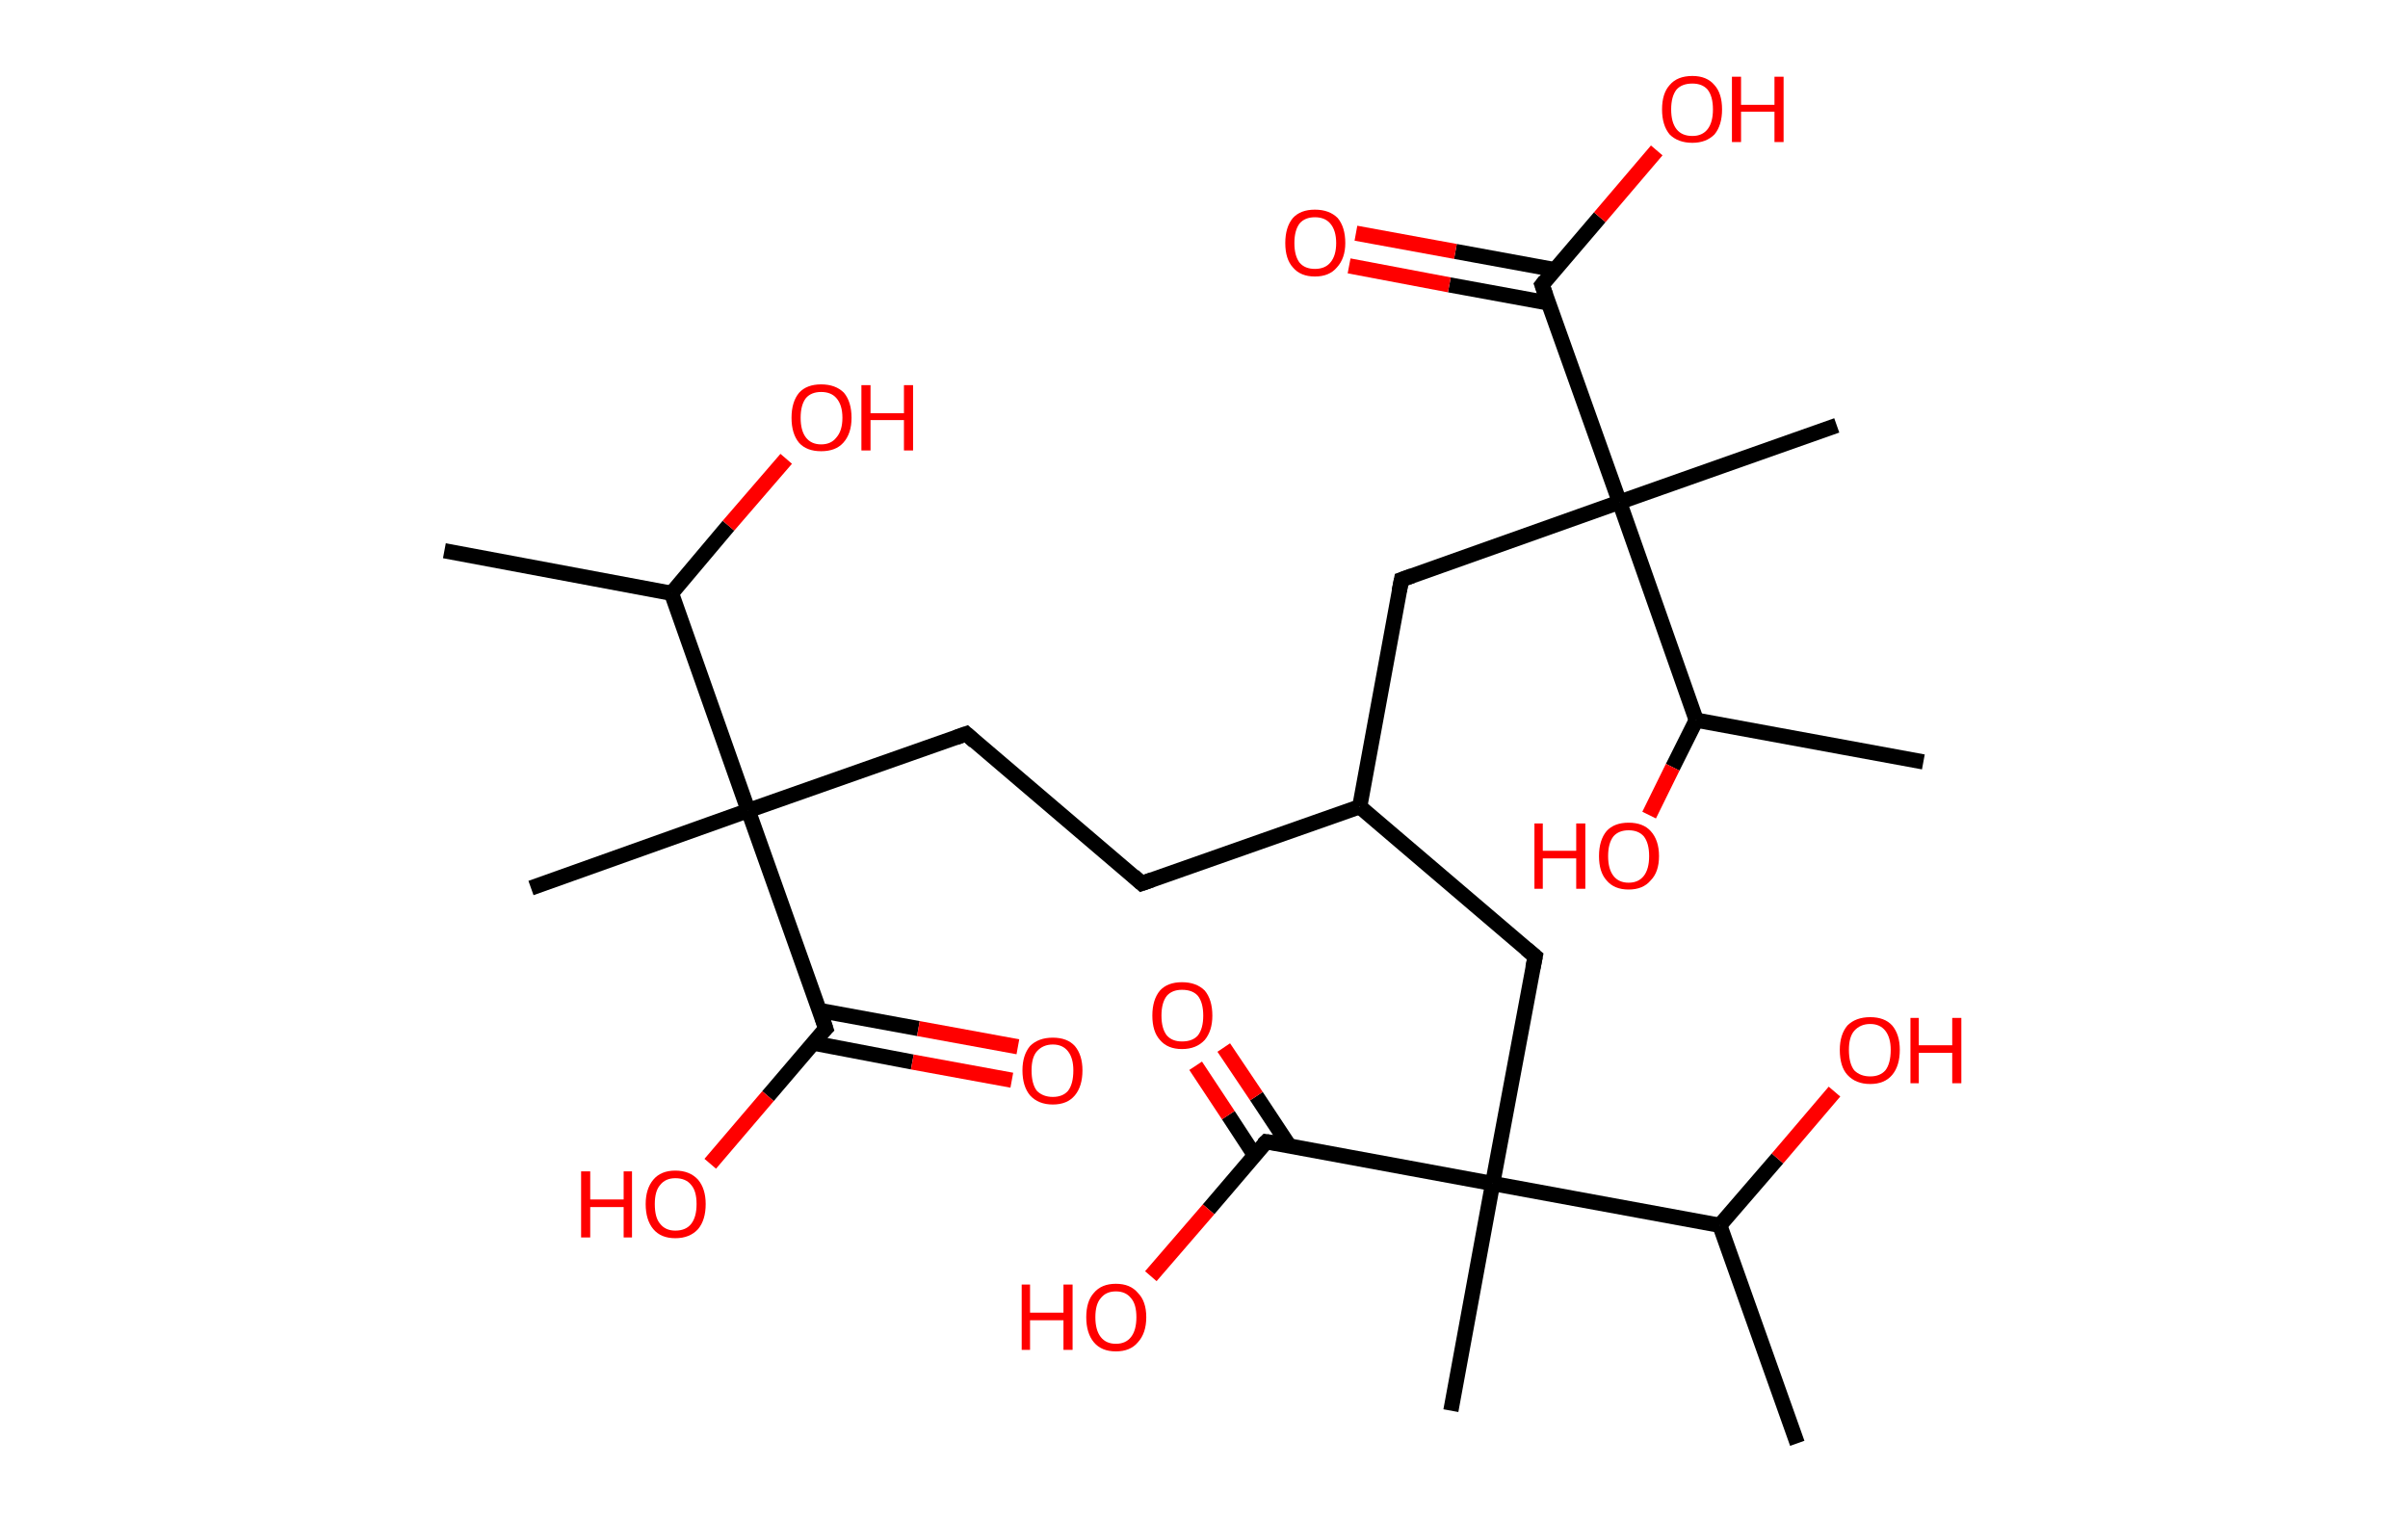 <?xml version='1.0' encoding='ASCII' standalone='yes'?>
<svg xmlns="http://www.w3.org/2000/svg" xmlns:rdkit="http://www.rdkit.org/xml" xmlns:xlink="http://www.w3.org/1999/xlink" version="1.1" baseProfile="full" xml:space="preserve" width="317px" height="200px" viewBox="0 0 317 200">
<!-- END OF HEADER -->
<rect style="opacity:1.0;fill:#FFFFFF;stroke:none" width="317.0" height="200.0" x="0.0" y="0.0"> </rect>
<path class="bond-0 atom-0 atom-1" d="M 58.5,72.5 L 88.4,78.1" style="fill:none;fill-rule:evenodd;stroke:#000000;stroke-width:2.0px;stroke-linecap:butt;stroke-linejoin:miter;stroke-opacity:1"/>
<path class="bond-1 atom-1 atom-2" d="M 88.4,78.1 L 95.9,69.2" style="fill:none;fill-rule:evenodd;stroke:#000000;stroke-width:2.0px;stroke-linecap:butt;stroke-linejoin:miter;stroke-opacity:1"/>
<path class="bond-1 atom-1 atom-2" d="M 95.9,69.2 L 103.5,60.4" style="fill:none;fill-rule:evenodd;stroke:#FF0000;stroke-width:2.0px;stroke-linecap:butt;stroke-linejoin:miter;stroke-opacity:1"/>
<path class="bond-2 atom-1 atom-3" d="M 88.4,78.1 L 98.5,106.7" style="fill:none;fill-rule:evenodd;stroke:#000000;stroke-width:2.0px;stroke-linecap:butt;stroke-linejoin:miter;stroke-opacity:1"/>
<path class="bond-3 atom-3 atom-4" d="M 98.5,106.7 L 69.9,116.9" style="fill:none;fill-rule:evenodd;stroke:#000000;stroke-width:2.0px;stroke-linecap:butt;stroke-linejoin:miter;stroke-opacity:1"/>
<path class="bond-4 atom-3 atom-5" d="M 98.5,106.7 L 127.2,96.6" style="fill:none;fill-rule:evenodd;stroke:#000000;stroke-width:2.0px;stroke-linecap:butt;stroke-linejoin:miter;stroke-opacity:1"/>
<path class="bond-5 atom-5 atom-6" d="M 127.2,96.6 L 150.3,116.3" style="fill:none;fill-rule:evenodd;stroke:#000000;stroke-width:2.0px;stroke-linecap:butt;stroke-linejoin:miter;stroke-opacity:1"/>
<path class="bond-6 atom-6 atom-7" d="M 150.3,116.3 L 179.0,106.2" style="fill:none;fill-rule:evenodd;stroke:#000000;stroke-width:2.0px;stroke-linecap:butt;stroke-linejoin:miter;stroke-opacity:1"/>
<path class="bond-7 atom-7 atom-8" d="M 179.0,106.2 L 202.1,125.9" style="fill:none;fill-rule:evenodd;stroke:#000000;stroke-width:2.0px;stroke-linecap:butt;stroke-linejoin:miter;stroke-opacity:1"/>
<path class="bond-8 atom-8 atom-9" d="M 202.1,125.9 L 196.5,155.8" style="fill:none;fill-rule:evenodd;stroke:#000000;stroke-width:2.0px;stroke-linecap:butt;stroke-linejoin:miter;stroke-opacity:1"/>
<path class="bond-9 atom-9 atom-10" d="M 196.5,155.8 L 191.0,185.7" style="fill:none;fill-rule:evenodd;stroke:#000000;stroke-width:2.0px;stroke-linecap:butt;stroke-linejoin:miter;stroke-opacity:1"/>
<path class="bond-10 atom-9 atom-11" d="M 196.5,155.8 L 166.7,150.3" style="fill:none;fill-rule:evenodd;stroke:#000000;stroke-width:2.0px;stroke-linecap:butt;stroke-linejoin:miter;stroke-opacity:1"/>
<path class="bond-11 atom-11 atom-12" d="M 169.7,150.8 L 165.4,144.3" style="fill:none;fill-rule:evenodd;stroke:#000000;stroke-width:2.0px;stroke-linecap:butt;stroke-linejoin:miter;stroke-opacity:1"/>
<path class="bond-11 atom-11 atom-12" d="M 165.4,144.3 L 161.1,137.9" style="fill:none;fill-rule:evenodd;stroke:#FF0000;stroke-width:2.0px;stroke-linecap:butt;stroke-linejoin:miter;stroke-opacity:1"/>
<path class="bond-11 atom-11 atom-12" d="M 165.1,152.0 L 161.7,146.8" style="fill:none;fill-rule:evenodd;stroke:#000000;stroke-width:2.0px;stroke-linecap:butt;stroke-linejoin:miter;stroke-opacity:1"/>
<path class="bond-11 atom-11 atom-12" d="M 161.7,146.8 L 157.4,140.3" style="fill:none;fill-rule:evenodd;stroke:#FF0000;stroke-width:2.0px;stroke-linecap:butt;stroke-linejoin:miter;stroke-opacity:1"/>
<path class="bond-12 atom-11 atom-13" d="M 166.7,150.3 L 159.1,159.2" style="fill:none;fill-rule:evenodd;stroke:#000000;stroke-width:2.0px;stroke-linecap:butt;stroke-linejoin:miter;stroke-opacity:1"/>
<path class="bond-12 atom-11 atom-13" d="M 159.1,159.2 L 151.5,168.0" style="fill:none;fill-rule:evenodd;stroke:#FF0000;stroke-width:2.0px;stroke-linecap:butt;stroke-linejoin:miter;stroke-opacity:1"/>
<path class="bond-13 atom-9 atom-14" d="M 196.5,155.8 L 226.4,161.3" style="fill:none;fill-rule:evenodd;stroke:#000000;stroke-width:2.0px;stroke-linecap:butt;stroke-linejoin:miter;stroke-opacity:1"/>
<path class="bond-14 atom-14 atom-15" d="M 226.4,161.3 L 236.6,190.0" style="fill:none;fill-rule:evenodd;stroke:#000000;stroke-width:2.0px;stroke-linecap:butt;stroke-linejoin:miter;stroke-opacity:1"/>
<path class="bond-15 atom-14 atom-16" d="M 226.4,161.3 L 234.0,152.5" style="fill:none;fill-rule:evenodd;stroke:#000000;stroke-width:2.0px;stroke-linecap:butt;stroke-linejoin:miter;stroke-opacity:1"/>
<path class="bond-15 atom-14 atom-16" d="M 234.0,152.5 L 241.5,143.7" style="fill:none;fill-rule:evenodd;stroke:#FF0000;stroke-width:2.0px;stroke-linecap:butt;stroke-linejoin:miter;stroke-opacity:1"/>
<path class="bond-16 atom-7 atom-17" d="M 179.0,106.2 L 184.5,76.3" style="fill:none;fill-rule:evenodd;stroke:#000000;stroke-width:2.0px;stroke-linecap:butt;stroke-linejoin:miter;stroke-opacity:1"/>
<path class="bond-17 atom-17 atom-18" d="M 184.5,76.3 L 213.2,66.1" style="fill:none;fill-rule:evenodd;stroke:#000000;stroke-width:2.0px;stroke-linecap:butt;stroke-linejoin:miter;stroke-opacity:1"/>
<path class="bond-18 atom-18 atom-19" d="M 213.2,66.1 L 241.8,56.0" style="fill:none;fill-rule:evenodd;stroke:#000000;stroke-width:2.0px;stroke-linecap:butt;stroke-linejoin:miter;stroke-opacity:1"/>
<path class="bond-19 atom-18 atom-20" d="M 213.2,66.1 L 203.0,37.5" style="fill:none;fill-rule:evenodd;stroke:#000000;stroke-width:2.0px;stroke-linecap:butt;stroke-linejoin:miter;stroke-opacity:1"/>
<path class="bond-20 atom-20 atom-21" d="M 204.7,35.5 L 191.6,33.1" style="fill:none;fill-rule:evenodd;stroke:#000000;stroke-width:2.0px;stroke-linecap:butt;stroke-linejoin:miter;stroke-opacity:1"/>
<path class="bond-20 atom-20 atom-21" d="M 191.6,33.1 L 178.5,30.7" style="fill:none;fill-rule:evenodd;stroke:#FF0000;stroke-width:2.0px;stroke-linecap:butt;stroke-linejoin:miter;stroke-opacity:1"/>
<path class="bond-20 atom-20 atom-21" d="M 203.9,39.9 L 190.8,37.5" style="fill:none;fill-rule:evenodd;stroke:#000000;stroke-width:2.0px;stroke-linecap:butt;stroke-linejoin:miter;stroke-opacity:1"/>
<path class="bond-20 atom-20 atom-21" d="M 190.8,37.5 L 177.6,35.0" style="fill:none;fill-rule:evenodd;stroke:#FF0000;stroke-width:2.0px;stroke-linecap:butt;stroke-linejoin:miter;stroke-opacity:1"/>
<path class="bond-21 atom-20 atom-22" d="M 203.0,37.5 L 210.6,28.6" style="fill:none;fill-rule:evenodd;stroke:#000000;stroke-width:2.0px;stroke-linecap:butt;stroke-linejoin:miter;stroke-opacity:1"/>
<path class="bond-21 atom-20 atom-22" d="M 210.6,28.6 L 218.1,19.8" style="fill:none;fill-rule:evenodd;stroke:#FF0000;stroke-width:2.0px;stroke-linecap:butt;stroke-linejoin:miter;stroke-opacity:1"/>
<path class="bond-22 atom-18 atom-23" d="M 213.2,66.1 L 223.3,94.8" style="fill:none;fill-rule:evenodd;stroke:#000000;stroke-width:2.0px;stroke-linecap:butt;stroke-linejoin:miter;stroke-opacity:1"/>
<path class="bond-23 atom-23 atom-24" d="M 223.3,94.8 L 253.2,100.3" style="fill:none;fill-rule:evenodd;stroke:#000000;stroke-width:2.0px;stroke-linecap:butt;stroke-linejoin:miter;stroke-opacity:1"/>
<path class="bond-24 atom-23 atom-25" d="M 223.3,94.8 L 220.2,101.0" style="fill:none;fill-rule:evenodd;stroke:#000000;stroke-width:2.0px;stroke-linecap:butt;stroke-linejoin:miter;stroke-opacity:1"/>
<path class="bond-24 atom-23 atom-25" d="M 220.2,101.0 L 217.1,107.3" style="fill:none;fill-rule:evenodd;stroke:#FF0000;stroke-width:2.0px;stroke-linecap:butt;stroke-linejoin:miter;stroke-opacity:1"/>
<path class="bond-25 atom-3 atom-26" d="M 98.5,106.7 L 108.7,135.4" style="fill:none;fill-rule:evenodd;stroke:#000000;stroke-width:2.0px;stroke-linecap:butt;stroke-linejoin:miter;stroke-opacity:1"/>
<path class="bond-26 atom-26 atom-27" d="M 107.0,137.3 L 120.1,139.8" style="fill:none;fill-rule:evenodd;stroke:#000000;stroke-width:2.0px;stroke-linecap:butt;stroke-linejoin:miter;stroke-opacity:1"/>
<path class="bond-26 atom-26 atom-27" d="M 120.1,139.8 L 133.2,142.2" style="fill:none;fill-rule:evenodd;stroke:#FF0000;stroke-width:2.0px;stroke-linecap:butt;stroke-linejoin:miter;stroke-opacity:1"/>
<path class="bond-26 atom-26 atom-27" d="M 107.8,133.0 L 120.9,135.4" style="fill:none;fill-rule:evenodd;stroke:#000000;stroke-width:2.0px;stroke-linecap:butt;stroke-linejoin:miter;stroke-opacity:1"/>
<path class="bond-26 atom-26 atom-27" d="M 120.9,135.4 L 134.0,137.8" style="fill:none;fill-rule:evenodd;stroke:#FF0000;stroke-width:2.0px;stroke-linecap:butt;stroke-linejoin:miter;stroke-opacity:1"/>
<path class="bond-27 atom-26 atom-28" d="M 108.7,135.4 L 101.1,144.3" style="fill:none;fill-rule:evenodd;stroke:#000000;stroke-width:2.0px;stroke-linecap:butt;stroke-linejoin:miter;stroke-opacity:1"/>
<path class="bond-27 atom-26 atom-28" d="M 101.1,144.3 L 93.5,153.2" style="fill:none;fill-rule:evenodd;stroke:#FF0000;stroke-width:2.0px;stroke-linecap:butt;stroke-linejoin:miter;stroke-opacity:1"/>
<path d="M 125.8,97.1 L 127.2,96.6 L 128.3,97.6" style="fill:none;stroke:#000000;stroke-width:2.0px;stroke-linecap:butt;stroke-linejoin:miter;stroke-opacity:1;"/>
<path d="M 149.2,115.3 L 150.3,116.3 L 151.7,115.8" style="fill:none;stroke:#000000;stroke-width:2.0px;stroke-linecap:butt;stroke-linejoin:miter;stroke-opacity:1;"/>
<path d="M 200.9,124.9 L 202.1,125.9 L 201.8,127.4" style="fill:none;stroke:#000000;stroke-width:2.0px;stroke-linecap:butt;stroke-linejoin:miter;stroke-opacity:1;"/>
<path d="M 168.1,150.5 L 166.7,150.3 L 166.3,150.7" style="fill:none;stroke:#000000;stroke-width:2.0px;stroke-linecap:butt;stroke-linejoin:miter;stroke-opacity:1;"/>
<path d="M 184.2,77.8 L 184.5,76.3 L 185.9,75.8" style="fill:none;stroke:#000000;stroke-width:2.0px;stroke-linecap:butt;stroke-linejoin:miter;stroke-opacity:1;"/>
<path d="M 203.5,38.9 L 203.0,37.5 L 203.4,37.0" style="fill:none;stroke:#000000;stroke-width:2.0px;stroke-linecap:butt;stroke-linejoin:miter;stroke-opacity:1;"/>
<path d="M 108.2,133.9 L 108.7,135.4 L 108.3,135.8" style="fill:none;stroke:#000000;stroke-width:2.0px;stroke-linecap:butt;stroke-linejoin:miter;stroke-opacity:1;"/>
<path class="atom-2" d="M 104.2 55.0 Q 104.2 52.9, 105.2 51.7 Q 106.2 50.6, 108.1 50.6 Q 110.0 50.6, 111.1 51.7 Q 112.1 52.9, 112.1 55.0 Q 112.1 57.1, 111.0 58.3 Q 110.0 59.4, 108.1 59.4 Q 106.2 59.4, 105.2 58.3 Q 104.2 57.1, 104.2 55.0 M 108.1 58.5 Q 109.4 58.5, 110.1 57.6 Q 110.9 56.7, 110.9 55.0 Q 110.9 53.3, 110.1 52.4 Q 109.4 51.6, 108.1 51.6 Q 106.8 51.6, 106.1 52.4 Q 105.4 53.3, 105.4 55.0 Q 105.4 56.7, 106.1 57.6 Q 106.8 58.5, 108.1 58.5 " fill="#FF0000"/>
<path class="atom-2" d="M 113.4 50.7 L 114.6 50.7 L 114.6 54.4 L 119.0 54.4 L 119.0 50.7 L 120.2 50.7 L 120.2 59.3 L 119.0 59.3 L 119.0 55.3 L 114.6 55.3 L 114.6 59.3 L 113.4 59.3 L 113.4 50.7 " fill="#FF0000"/>
<path class="atom-12" d="M 151.7 133.7 Q 151.7 131.6, 152.7 130.4 Q 153.7 129.3, 155.6 129.3 Q 157.5 129.3, 158.6 130.4 Q 159.6 131.6, 159.6 133.7 Q 159.6 135.7, 158.6 136.9 Q 157.5 138.1, 155.6 138.1 Q 153.7 138.1, 152.7 136.9 Q 151.7 135.8, 151.7 133.7 M 155.6 137.1 Q 157.0 137.1, 157.7 136.3 Q 158.4 135.4, 158.4 133.7 Q 158.4 132.0, 157.7 131.1 Q 157.0 130.3, 155.6 130.3 Q 154.3 130.3, 153.6 131.1 Q 152.9 132.0, 152.9 133.7 Q 152.9 135.4, 153.6 136.3 Q 154.3 137.1, 155.6 137.1 " fill="#FF0000"/>
<path class="atom-13" d="M 134.5 169.1 L 135.6 169.1 L 135.6 172.8 L 140.0 172.8 L 140.0 169.1 L 141.2 169.1 L 141.2 177.7 L 140.0 177.7 L 140.0 173.8 L 135.6 173.8 L 135.6 177.7 L 134.5 177.7 L 134.5 169.1 " fill="#FF0000"/>
<path class="atom-13" d="M 143.0 173.4 Q 143.0 171.3, 144.0 170.2 Q 145.0 169.0, 146.9 169.0 Q 148.8 169.0, 149.8 170.2 Q 150.9 171.3, 150.9 173.4 Q 150.9 175.5, 149.8 176.7 Q 148.8 177.9, 146.9 177.9 Q 145.0 177.9, 144.0 176.7 Q 143.0 175.5, 143.0 173.4 M 146.9 176.9 Q 148.2 176.9, 148.9 176.0 Q 149.6 175.1, 149.6 173.4 Q 149.6 171.7, 148.9 170.9 Q 148.2 170.0, 146.9 170.0 Q 145.6 170.0, 144.9 170.9 Q 144.2 171.7, 144.2 173.4 Q 144.2 175.1, 144.9 176.0 Q 145.6 176.9, 146.9 176.9 " fill="#FF0000"/>
<path class="atom-16" d="M 242.2 138.2 Q 242.2 136.2, 243.2 135.0 Q 244.3 133.9, 246.2 133.9 Q 248.1 133.9, 249.1 135.0 Q 250.1 136.2, 250.1 138.2 Q 250.1 140.3, 249.1 141.5 Q 248.1 142.7, 246.2 142.7 Q 244.3 142.7, 243.2 141.5 Q 242.2 140.4, 242.2 138.2 M 246.2 141.7 Q 247.5 141.7, 248.2 140.9 Q 248.9 140.0, 248.9 138.2 Q 248.9 136.6, 248.2 135.7 Q 247.5 134.8, 246.2 134.8 Q 244.9 134.8, 244.1 135.7 Q 243.4 136.5, 243.4 138.2 Q 243.4 140.0, 244.1 140.9 Q 244.9 141.7, 246.2 141.7 " fill="#FF0000"/>
<path class="atom-16" d="M 251.5 134.0 L 252.6 134.0 L 252.6 137.6 L 257.0 137.6 L 257.0 134.0 L 258.2 134.0 L 258.2 142.6 L 257.0 142.6 L 257.0 138.6 L 252.6 138.6 L 252.6 142.6 L 251.5 142.6 L 251.5 134.0 " fill="#FF0000"/>
<path class="atom-21" d="M 169.2 32.0 Q 169.2 29.9, 170.2 28.7 Q 171.2 27.6, 173.1 27.6 Q 175.0 27.6, 176.1 28.7 Q 177.1 29.9, 177.1 32.0 Q 177.1 34.0, 176.0 35.2 Q 175.0 36.4, 173.1 36.4 Q 171.2 36.4, 170.2 35.2 Q 169.2 34.1, 169.2 32.0 M 173.1 35.4 Q 174.4 35.4, 175.1 34.6 Q 175.9 33.7, 175.9 32.0 Q 175.9 30.3, 175.1 29.4 Q 174.4 28.6, 173.1 28.6 Q 171.8 28.6, 171.1 29.4 Q 170.4 30.3, 170.4 32.0 Q 170.4 33.7, 171.1 34.6 Q 171.8 35.4, 173.1 35.4 " fill="#FF0000"/>
<path class="atom-22" d="M 218.8 14.4 Q 218.8 12.3, 219.8 11.2 Q 220.8 10.0, 222.8 10.0 Q 224.7 10.0, 225.7 11.2 Q 226.7 12.3, 226.7 14.4 Q 226.7 16.5, 225.7 17.7 Q 224.6 18.8, 222.8 18.8 Q 220.9 18.8, 219.8 17.7 Q 218.8 16.5, 218.8 14.4 M 222.8 17.9 Q 224.1 17.9, 224.8 17.0 Q 225.5 16.1, 225.5 14.4 Q 225.5 12.7, 224.8 11.8 Q 224.1 11.0, 222.8 11.0 Q 221.4 11.0, 220.7 11.8 Q 220.0 12.7, 220.0 14.4 Q 220.0 16.1, 220.7 17.0 Q 221.4 17.9, 222.8 17.9 " fill="#FF0000"/>
<path class="atom-22" d="M 228.0 10.1 L 229.2 10.1 L 229.2 13.8 L 233.6 13.8 L 233.6 10.1 L 234.8 10.1 L 234.8 18.7 L 233.6 18.7 L 233.6 14.7 L 229.2 14.7 L 229.2 18.7 L 228.0 18.7 L 228.0 10.1 " fill="#FF0000"/>
<path class="atom-25" d="M 202.0 108.4 L 203.1 108.4 L 203.1 112.0 L 207.5 112.0 L 207.5 108.4 L 208.7 108.4 L 208.7 117.0 L 207.5 117.0 L 207.5 113.0 L 203.1 113.0 L 203.1 117.0 L 202.0 117.0 L 202.0 108.4 " fill="#FF0000"/>
<path class="atom-25" d="M 210.5 112.7 Q 210.5 110.6, 211.5 109.4 Q 212.5 108.3, 214.4 108.3 Q 216.3 108.3, 217.3 109.4 Q 218.4 110.6, 218.4 112.7 Q 218.4 114.8, 217.3 115.9 Q 216.3 117.1, 214.4 117.1 Q 212.5 117.1, 211.5 115.9 Q 210.5 114.8, 210.5 112.7 M 214.4 116.2 Q 215.7 116.2, 216.4 115.3 Q 217.1 114.4, 217.1 112.7 Q 217.1 111.0, 216.4 110.1 Q 215.7 109.3, 214.4 109.3 Q 213.1 109.3, 212.4 110.1 Q 211.7 111.0, 211.7 112.7 Q 211.7 114.4, 212.4 115.3 Q 213.1 116.2, 214.4 116.2 " fill="#FF0000"/>
<path class="atom-27" d="M 134.6 140.9 Q 134.6 138.9, 135.6 137.7 Q 136.7 136.6, 138.6 136.6 Q 140.5 136.6, 141.5 137.7 Q 142.5 138.9, 142.5 140.9 Q 142.5 143.0, 141.5 144.2 Q 140.5 145.4, 138.6 145.4 Q 136.7 145.4, 135.6 144.2 Q 134.6 143.0, 134.6 140.9 M 138.6 144.4 Q 139.9 144.4, 140.6 143.6 Q 141.3 142.7, 141.3 140.9 Q 141.3 139.3, 140.6 138.4 Q 139.9 137.5, 138.6 137.5 Q 137.3 137.5, 136.5 138.4 Q 135.8 139.2, 135.8 140.9 Q 135.8 142.7, 136.5 143.6 Q 137.3 144.4, 138.6 144.4 " fill="#FF0000"/>
<path class="atom-28" d="M 76.5 154.2 L 77.7 154.2 L 77.7 157.9 L 82.1 157.9 L 82.1 154.2 L 83.2 154.2 L 83.2 162.9 L 82.1 162.9 L 82.1 158.9 L 77.7 158.9 L 77.7 162.9 L 76.5 162.9 L 76.5 154.2 " fill="#FF0000"/>
<path class="atom-28" d="M 85.0 158.5 Q 85.0 156.5, 86.0 155.3 Q 87.0 154.1, 88.9 154.1 Q 90.8 154.1, 91.9 155.3 Q 92.9 156.5, 92.9 158.5 Q 92.9 160.6, 91.9 161.8 Q 90.8 163.0, 88.9 163.0 Q 87.0 163.0, 86.0 161.8 Q 85.0 160.6, 85.0 158.5 M 88.9 162.0 Q 90.3 162.0, 91.0 161.1 Q 91.7 160.2, 91.7 158.5 Q 91.7 156.8, 91.0 156.0 Q 90.3 155.1, 88.9 155.1 Q 87.6 155.1, 86.9 156.0 Q 86.2 156.8, 86.2 158.5 Q 86.2 160.3, 86.9 161.1 Q 87.6 162.0, 88.9 162.0 " fill="#FF0000"/>
</svg>
